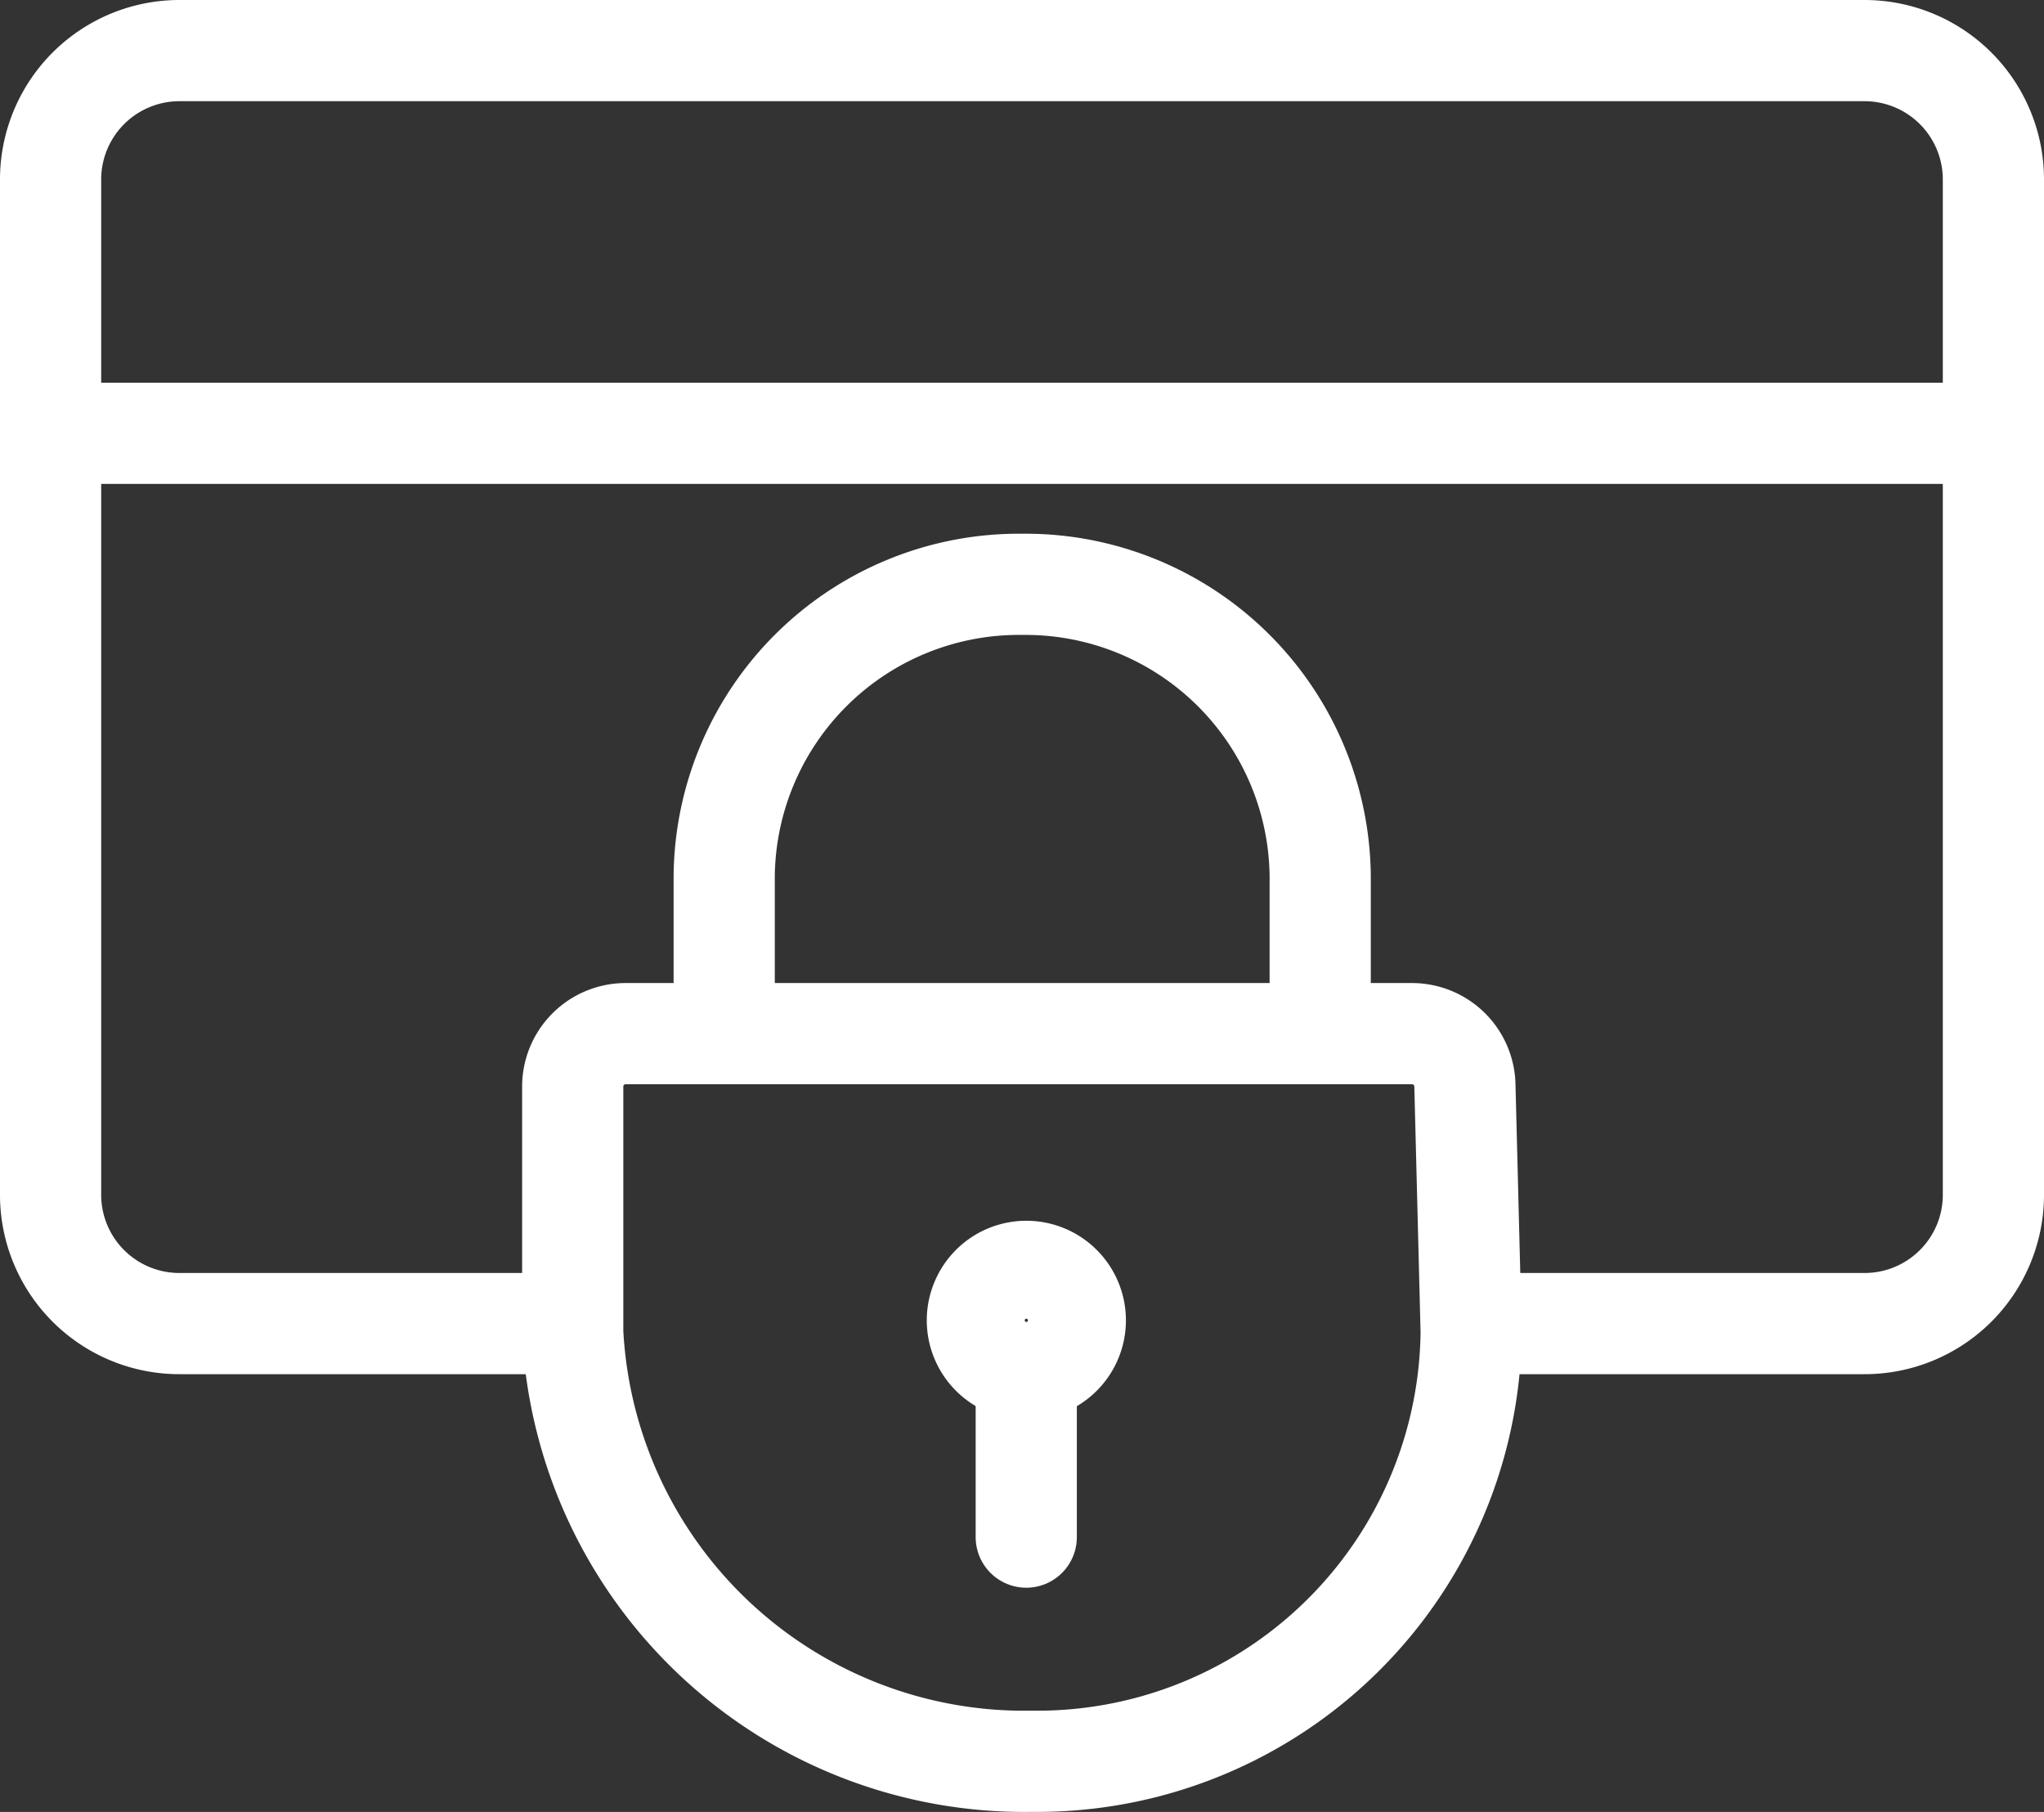 <svg xmlns="http://www.w3.org/2000/svg" width="20.2" height="17.905" viewBox="0 0 20.2 17.905">
  <rect x="0" y="0" width="20.2" height="17.905" fill="#333333" stroke="none"/>
  <g id="Group_13" data-name="Group 13" transform="translate(0.1 0.1)">
    <path id="Stroke_1" data-name="Stroke 1" d="M5.065,12.579H1.28A1.273,1.273,0,0,1,0,11.322V1.258A1.274,1.274,0,0,1,1.28,0H17.92A1.274,1.274,0,0,1,19.2,1.258V11.322a1.273,1.273,0,0,1-1.28,1.257H14.1" transform="translate(0.4 0.4)" fill="none" stroke="#fff" stroke-linecap="round" stroke-linejoin="round" stroke-miterlimit="10" stroke-width="1"/>
    <path id="Stroke_3" data-name="Stroke 3" d="M0,.4H18.8" transform="translate(0.6 3.782)" fill="none" stroke="#fff" stroke-linecap="round" stroke-linejoin="round" stroke-miterlimit="10" stroke-width="1"/>
    <path id="Stroke_5" data-name="Stroke 5" d="M.4,0V1.4" transform="translate(9.642 13.689)" fill="none" stroke="#fff" stroke-linecap="round" stroke-linejoin="round" stroke-miterlimit="10" stroke-width="1"/>
    <path id="Stroke_7" data-name="Stroke 7" d="M.969.485A.484.484,0,1,1,.485,0,.484.484,0,0,1,.969.485Z" transform="translate(9.558 12.463)" fill="none" stroke="#fff" stroke-linecap="round" stroke-linejoin="round" stroke-miterlimit="10" stroke-width="1"/>
    <path id="Stroke_9" data-name="Stroke 9" d="M0,4.44V2.88A2.913,2.913,0,0,1,2.945,0,2.913,2.913,0,0,1,5.89,2.88V4.44" transform="translate(7.057 5.674)" fill="none" stroke="#fff" stroke-linecap="round" stroke-linejoin="round" stroke-miterlimit="10" stroke-width="1"/>
    <path id="Stroke_11" data-name="Stroke 11" d="M8.879,2.95A4.288,4.288,0,0,1,4.543,7.19,4.469,4.469,0,0,1,0,2.95L0,.524A.523.523,0,0,1,.524,0h7.77a.523.523,0,0,1,.523.51Z" transform="translate(5.56 10.114)" fill="none" stroke="#fff" stroke-linecap="round" stroke-linejoin="round" stroke-miterlimit="10" stroke-width="1"/>
  </g>
</svg>
